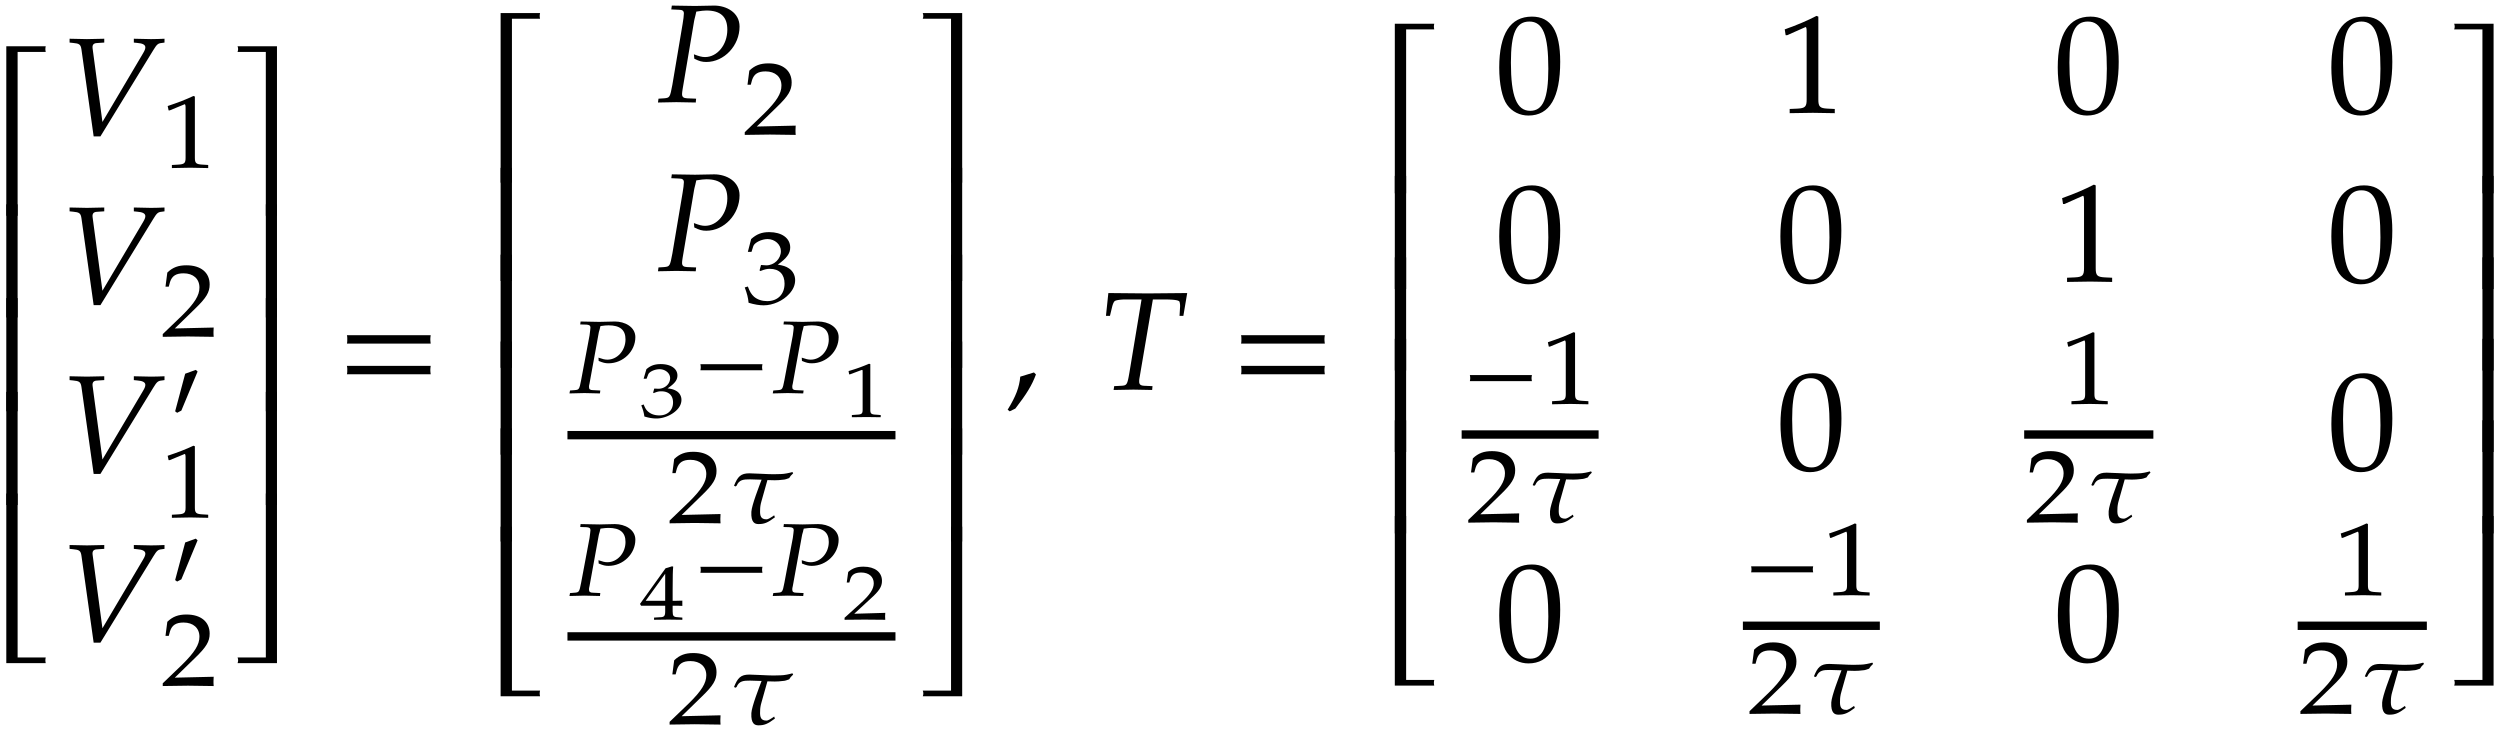<svg xmlns="http://www.w3.org/2000/svg" xmlns:xlink="http://www.w3.org/1999/xlink" width="214pt" height="84" viewBox="0 0 214 63"><defs><symbol overflow="visible" id="a"><path d="M5.078-14.516H1.703V0h.969v-14.031h2.406c-.016-.078-.031-.156-.031-.235 0-.093.016-.171.031-.25zm0 0"/></symbol><symbol overflow="visible" id="b"><path d="M2.672-9.688h-.969V0h.969zm0 0"/></symbol><symbol overflow="visible" id="c"><path d="M5.078 0c-.016-.078-.031-.156-.031-.234 0-.094.016-.172.031-.25H2.672v-14.032h-.969V0zm0 0"/></symbol><symbol overflow="visible" id="d"><path d="M9.016-7.938v-.328c-.391.016-.766.032-1.157.032l-1.468-.032v.329l.296.03c.454.032.688.157.688.376 0 .125-.047.265-.188.5l-3.484 5.89-.844-6.312c-.046-.375.172-.453.5-.453l.5-.032v-.328l-1.484.032-1.484-.032v.329l.296.03c.532.048.657.126.72.563L2.952.094h.578l4.531-7.39c.297-.485.391-.579.735-.61zm0 0"/></symbol><symbol overflow="visible" id="h"><path d="M4.516 0v-14.516H1.14a.648.648 0 0 1 0 .485h2.421V0zm0 0"/></symbol><symbol overflow="visible" id="i"><path d="M4.516 0v-9.688h-.954V0zm0 0"/></symbol><symbol overflow="visible" id="j"><path d="M4.516 0v-14.516h-.954V-.484H1.142a.648.648 0 0 1 0 .484zm0 0"/></symbol><symbol overflow="visible" id="k"><path d="M8.125-3.938c-.016-.124-.031-.25-.031-.359 0-.125.015-.25.031-.36H.953c.031.11.031.235.031.36 0 .11 0 .234-.03.36zm0 2.626c-.016-.125-.031-.235-.031-.36s.015-.234.031-.36H.953a1.4 1.4 0 0 1 .031.36c0 .125 0 .234-.03.36zm0 0"/></symbol><symbol overflow="visible" id="l"><path d="M7.094-6.469c0-1.203-1.125-1.797-2.172-1.797-.547 0-1.094.032-1.64.032l-1.985-.032-.047.329.656.03c.297 0 .422.095.422.313 0 .172-.047.547-.11.907L1.345-1.5C1.14-.406 1.125-.375.64-.328l-.485.031L.11.031 1.688 0l1.656.031.031-.328-.766-.031c-.312-.016-.437-.11-.437-.36 0-.109.015-.203.047-.421l.984-5.829s.047-.25.11-.468c.015-.063.046-.188.078-.344.437-.063.625-.094.859-.094 1.219 0 1.797.532 1.797 1.64 0 1.298-.86 2.345-1.906 2.345-.266 0-.5-.063-.954-.235l.032.375c.437.219.672.281 1.031.281 1.531 0 2.844-1.406 2.844-3.03zm0 0"/></symbol><symbol overflow="visible" id="u"><path d="M2.61-1.297l-.172-.172c-.329.11-.532.172-1.172.36C1.187-.203.89.578.187 1.719l.172.14.485-.234c.969-1.25 1.422-2 1.765-2.922zm0 0"/></symbol><symbol overflow="visible" id="v"><path d="M7.594-8.266l-3.375.032-3.375-.032L.64-6.312h.343l.172-.72c.063-.265.14-.452.219-.53.078-.094.531-.157.969-.157h1.344L2.655-1.5C2.47-.406 2.437-.36 1.953-.328l-.61.031-.046.328L3 0l1.594.031.031-.328-.703-.031c-.313-.016-.438-.11-.438-.36 0-.125 0-.171.047-.421l1.125-6.61h.875c.938 0 1.36.063 1.407.203a1.3 1.3 0 0 1 .046.438l-.046.766h.328zm0 0"/></symbol><symbol overflow="visible" id="w"><path d="M5.563-4.375c0-2.625-.782-3.86-2.422-3.86-1.844 0-2.797 1.47-2.797 4.36 0 1.406.25 2.61.672 3.188.421.593 1.093.921 1.828.921 1.812 0 2.719-1.546 2.719-4.609zm-1.016.594c0 2.547-.453 3.61-1.547 3.61-1.156 0-1.656-1.22-1.656-4.126 0-2.531.453-3.516 1.578-3.516 1.172 0 1.625 1.172 1.625 4.032zm0 0"/></symbol><symbol overflow="visible" id="x"><path d="M5 .031v-.36l-.625-.03c-.656-.032-.781-.172-.781-.782v-7.093l-.156-.063c-.782.406-1.626.766-2.72 1.156l.079.5h.125l1.547-.687.031-.016c.063 0 .094.11.094.407v5.796c0 .61-.125.75-.781.782l-.672.03v.36L3.125 0zm0 0"/></symbol><symbol overflow="visible" id="e"><path d="M4.125.031v-.265l-.516-.032c-.515-.03-.625-.125-.625-.578v-5.25L2.86-6.14c-.625.297-1.312.563-2.203.86l.078.375h.094l1.25-.516.031-.016c.047 0 .079.094.079.297v4.297c0 .453-.11.547-.626.578l-.546.032V.03L2.594 0zm0 0"/></symbol><symbol overflow="visible" id="f"><path d="M4.594.031c-.016-.187-.016-.281-.016-.406 0-.11 0-.203.016-.39l-3.328.078 1.75-1.704c.937-.906 1.234-1.39 1.234-2.062 0-1.016-.75-1.64-1.984-1.64-.688 0-1.172.171-1.641.624L.469-4.266H.75l.11-.406c.171-.516.515-.734 1.156-.734.828 0 1.359.468 1.359 1.218 0 .672-.406 1.329-1.484 2.391L.234-.203V.03L2.391 0zm0 0"/></symbol><symbol overflow="visible" id="g"><path d="M2.5-4.438l-.156-.14-.906.328-.86 3.219.172.125.36-.188zm0 0"/></symbol><symbol overflow="visible" id="m"><path d="M4.547-1.984c0-.422-.203-.797-.547-1.016-.234-.156-.469-.234-.938-.313.766-.546 1.063-.953 1.063-1.468 0-.797-.719-1.313-1.797-1.313-.64 0-1.078.172-1.547.594L.5-4.406h.313l.156-.5c.11-.297.719-.594 1.219-.594.624 0 1.14.469 1.14 1.031 0 .657-.562 1.219-1.25 1.219-.078 0-.453-.031-.453-.031l-.125.469.078.046c.36-.14.547-.187.797-.187.813 0 1.266.469 1.266 1.265 0 .907-.579 1.5-1.485 1.5-.437 0-.828-.124-1.125-.374C.813-.766.671-.97.5-1.438l-.266.078C.437-.813.516-.5.563-.047c.515.156.937.219 1.296.219.782 0 1.657-.39 2.188-.984.328-.36.5-.75.5-1.172zm0 0"/></symbol><symbol overflow="visible" id="n"><path d="M5.813-4.781c0-.89-.907-1.344-1.75-1.344-.454 0-.891.031-1.329.031l-1.609-.031-.031.25.531.016c.234.015.344.078.344.25 0 .125-.047.39-.078.671l-.72 3.829C1.017-.297.985-.281.61-.25l-.39.031-.047.25L1.453 0l1.328.031.031-.25-.624-.031c-.25 0-.344-.078-.344-.266 0-.078 0-.14.047-.312l.78-4.297s.032-.188.095-.36c0-.046.03-.124.062-.25.344-.046.5-.062.688-.062.984 0 1.453.39 1.453 1.203 0 .953-.703 1.735-1.547 1.735-.219 0-.406-.047-.766-.172l.016.281c.375.156.562.203.844.203 1.25 0 2.296-1.031 2.296-2.234zm0 0"/></symbol><symbol overflow="visible" id="p"><path d="M6.016-1.953a1.368 1.368 0 0 1-.032-.25c0-.094.016-.188.032-.266H.703c.016.078.031.172.031.266 0 .078-.015.172-.03.25zm0 0"/></symbol><symbol overflow="visible" id="r"><path d="M5.813-4.25l-.063-.11c-.266.079-.703.173-1.016.173-.125 0-.359.015-.609.015-.531 0-1.64-.078-2.063-.078-.734 0-1 .281-1.312 1.063l.125.062.094-.063c.219-.53.61-.546 1.156-.546l.984.03c-.187.5-.843 2.173-.875 2.75-.046.938.313 1.048.61 1.048.5 0 .781-.11 1.406-.578l-.063-.172-.234.156s-.265.188-.422.188c-.469 0-.578-.266-.547-.813 0-.219.032-.453.11-.719l.515-1.828.625.016c.235 0 .47-.016.688-.047.172 0 .39-.078.547-.14.11-.188.14-.204.343-.407zm0 0"/></symbol><symbol overflow="visible" id="o"><path d="M3.688-1.469a.866.866 0 0 0-.438-.765c-.188-.11-.36-.172-.75-.22.625-.421.844-.718.844-1.108 0-.579-.563-.97-1.422-.97-.516 0-.875.126-1.234.438l-.235.813h.25l.14-.36c.079-.234.563-.453.97-.453.5 0 .906.344.906.766 0 .5-.453.906-1 .906-.063 0-.36-.015-.36-.015l-.093.343.046.047c.297-.125.438-.156.641-.156.656 0 1.016.36 1.016.953 0 .672-.469 1.11-1.172 1.11-.36 0-.672-.094-.906-.282-.188-.14-.297-.297-.438-.656L.25-1c.156.39.219.625.266.953.406.125.75.172 1.03.172.626 0 1.329-.297 1.75-.734.267-.266.392-.563.392-.86zm0 0"/></symbol><symbol overflow="visible" id="q"><path d="M3.344.016v-.188l-.39-.031c-.423-.016-.5-.094-.5-.422v-3.906l-.11-.032a13.8 13.8 0 0 1-1.75.625l.047.282h.078l1-.375h.031c.047 0 .047.047.047.203v3.203c0 .328-.078.406-.5.422l-.422.031v.188L2.141 0zm0 0"/></symbol><symbol overflow="visible" id="s"><path d="M3.766.016v-.188L3.39-.203c-.375-.016-.454-.094-.454-.5v-.485c.454 0 .61 0 .829.016v-.453s-.375.016-.625.016h-.204v-.922c0-1.172.016-1.735.047-2l-.093-.032-.563.172L.141-1.344l.093.157h2.063v.484c0 .406-.094.5-.469.5l-.484.031v.188L2.578 0zM2.296-1.61H.626l1.672-2.313zm0 0"/></symbol><symbol overflow="visible" id="t"><path d="M3.734.016C3.72-.125 3.72-.188 3.72-.281c0-.078 0-.14.015-.297L1.078-.5l1.39-1.281c.75-.672.985-1.032.985-1.532 0-.75-.61-1.218-1.578-1.218-.563 0-.938.125-1.313.453l-.125.906h.22l.093-.312c.125-.375.406-.547.922-.547.656 0 1.078.36 1.078.922 0 .484-.313.984-1.188 1.765L.25-.156v.172L1.969 0zm0 0"/></symbol></defs><use xlink:href="#a" x="-1.164" y="18.474"/><use xlink:href="#b" x="-1.164" y="27.176"/><use xlink:href="#b" x="-1.164" y="35.204"/><use xlink:href="#b" x="-1.164" y="43.232"/><use xlink:href="#c" x="-1.164" y="56.763"/><use xlink:href="#d" x="5.065" y="11.582"/><use xlink:href="#e" x="13.697" y="14.356"/><use xlink:href="#d" x="5.065" y="26.028"/><use xlink:href="#f" x="13.697" y="28.802"/><use xlink:href="#d" x="5.065" y="40.474"/><use xlink:href="#g" x="14.414" y="36.241"/><use xlink:href="#e" x="13.697" y="44.294"/><use xlink:href="#d" x="5.065" y="54.92"/><use xlink:href="#g" x="14.414" y="50.687"/><use xlink:href="#f" x="13.697" y="58.695"/><use xlink:href="#h" x="19.193" y="18.474"/><use xlink:href="#i" x="19.193" y="27.176"/><use xlink:href="#i" x="19.193" y="35.204"/><use xlink:href="#i" x="19.193" y="43.232"/><use xlink:href="#j" x="19.193" y="56.763"/><use xlink:href="#k" x="28.743" y="33.351"/><use xlink:href="#a" x="41.15" y="15.637"/><use xlink:href="#b" x="41.15" y="24.053"/><use xlink:href="#b" x="41.15" y="31.487"/><use xlink:href="#b" x="41.15" y="38.921"/><use xlink:href="#b" x="41.15" y="46.355"/><use xlink:href="#c" x="41.15" y="59.601"/><use xlink:href="#l" x="56.212" y="8.744"/><use xlink:href="#f" x="63.517" y="11.518"/><use xlink:href="#l" x="56.212" y="23.19"/><use xlink:href="#m" x="63.517" y="25.964"/><use xlink:href="#n" x="48.574" y="33.646"/><use xlink:href="#o" x="54.643" y="35.699"/><use xlink:href="#p" x="59.251" y="33.646"/><use xlink:href="#n" x="65.975" y="33.646"/><use xlink:href="#q" x="72.044" y="35.699"/><path d="M48.574 37.25h28.078" fill="none" stroke-width=".717" stroke="#000" stroke-miterlimit="10"/><use xlink:href="#f" x="57.084" y="44.766"/><use xlink:href="#r" x="62.082" y="44.766"/><use xlink:href="#n" x="48.574" y="50.986"/><use xlink:href="#s" x="54.643" y="53.038"/><use xlink:href="#p" x="59.251" y="50.986"/><use xlink:href="#n" x="65.975" y="50.986"/><use xlink:href="#t" x="72.044" y="53.038"/><path d="M48.574 54.477h28.078" fill="none" stroke-width=".717" stroke="#000" stroke-miterlimit="10"/><use xlink:href="#f" x="57.084" y="61.994"/><use xlink:href="#r" x="62.082" y="61.994"/><use xlink:href="#h" x="77.847" y="15.637"/><use xlink:href="#i" x="77.847" y="24.053"/><use xlink:href="#i" x="77.847" y="31.487"/><use xlink:href="#i" x="77.847" y="38.921"/><use xlink:href="#i" x="77.847" y="46.355"/><use xlink:href="#j" x="77.847" y="59.601"/><use xlink:href="#u" x="86.068" y="33.351"/><use xlink:href="#v" x="94.03" y="33.351"/><use xlink:href="#k" x="105.28" y="33.351"/><use xlink:href="#a" x="117.693" y="16.549"/><use xlink:href="#b" x="117.693" y="24.744"/><use xlink:href="#b" x="117.693" y="31.717"/><use xlink:href="#b" x="117.693" y="38.69"/><use xlink:href="#b" x="117.693" y="45.664"/><use xlink:href="#c" x="117.693" y="58.688"/><use xlink:href="#w" x="127.99" y="9.657"/><use xlink:href="#x" x="152.056" y="9.657"/><use xlink:href="#w" x="175.799" y="9.657"/><use xlink:href="#w" x="199.219" y="9.657"/><use xlink:href="#w" x="127.99" y="24.103"/><use xlink:href="#w" x="152.056" y="24.103"/><use xlink:href="#x" x="175.799" y="24.103"/><use xlink:href="#w" x="199.219" y="24.103"/><use xlink:href="#p" x="125.117" y="34.576"/><use xlink:href="#e" x="131.841" y="34.576"/><path d="M125.117 37.195h11.723" fill="none" stroke-width=".717" stroke="#000" stroke-miterlimit="10"/><use xlink:href="#f" x="125.449" y="44.71"/><use xlink:href="#r" x="130.447" y="44.71"/><use xlink:href="#w" x="152.065" y="40.184"/><use xlink:href="#e" x="176.299" y="34.576"/><path d="M173.27 37.195h11.058" fill="none" stroke-width=".717" stroke="#000" stroke-miterlimit="10"/><use xlink:href="#f" x="173.269" y="44.71"/><use xlink:href="#r" x="178.267" y="44.71"/><use xlink:href="#w" x="199.221" y="40.184"/><use xlink:href="#w" x="127.99" y="56.555"/><use xlink:href="#p" x="149.193" y="50.947"/><use xlink:href="#e" x="155.917" y="50.947"/><path d="M149.191 53.566h11.723" fill="none" stroke-width=".717" stroke="#000" stroke-miterlimit="10"/><use xlink:href="#f" x="149.525" y="61.082"/><use xlink:href="#r" x="154.523" y="61.082"/><use xlink:href="#w" x="175.809" y="56.555"/><g><use xlink:href="#e" x="199.711" y="50.947"/></g><path d="M196.68 53.566h11.058" fill="none" stroke-width=".717" stroke="#000" stroke-miterlimit="10"/><g><use xlink:href="#f" x="196.681" y="61.082"/><use xlink:href="#r" x="201.679" y="61.082"/></g><g><use xlink:href="#h" x="208.935" y="16.549"/></g><g><use xlink:href="#i" x="208.935" y="24.744"/></g><g><use xlink:href="#i" x="208.935" y="31.717"/></g><g><use xlink:href="#i" x="208.935" y="38.69"/></g><g><use xlink:href="#i" x="208.935" y="45.664"/></g><g><use xlink:href="#j" x="208.935" y="58.688"/></g></svg>